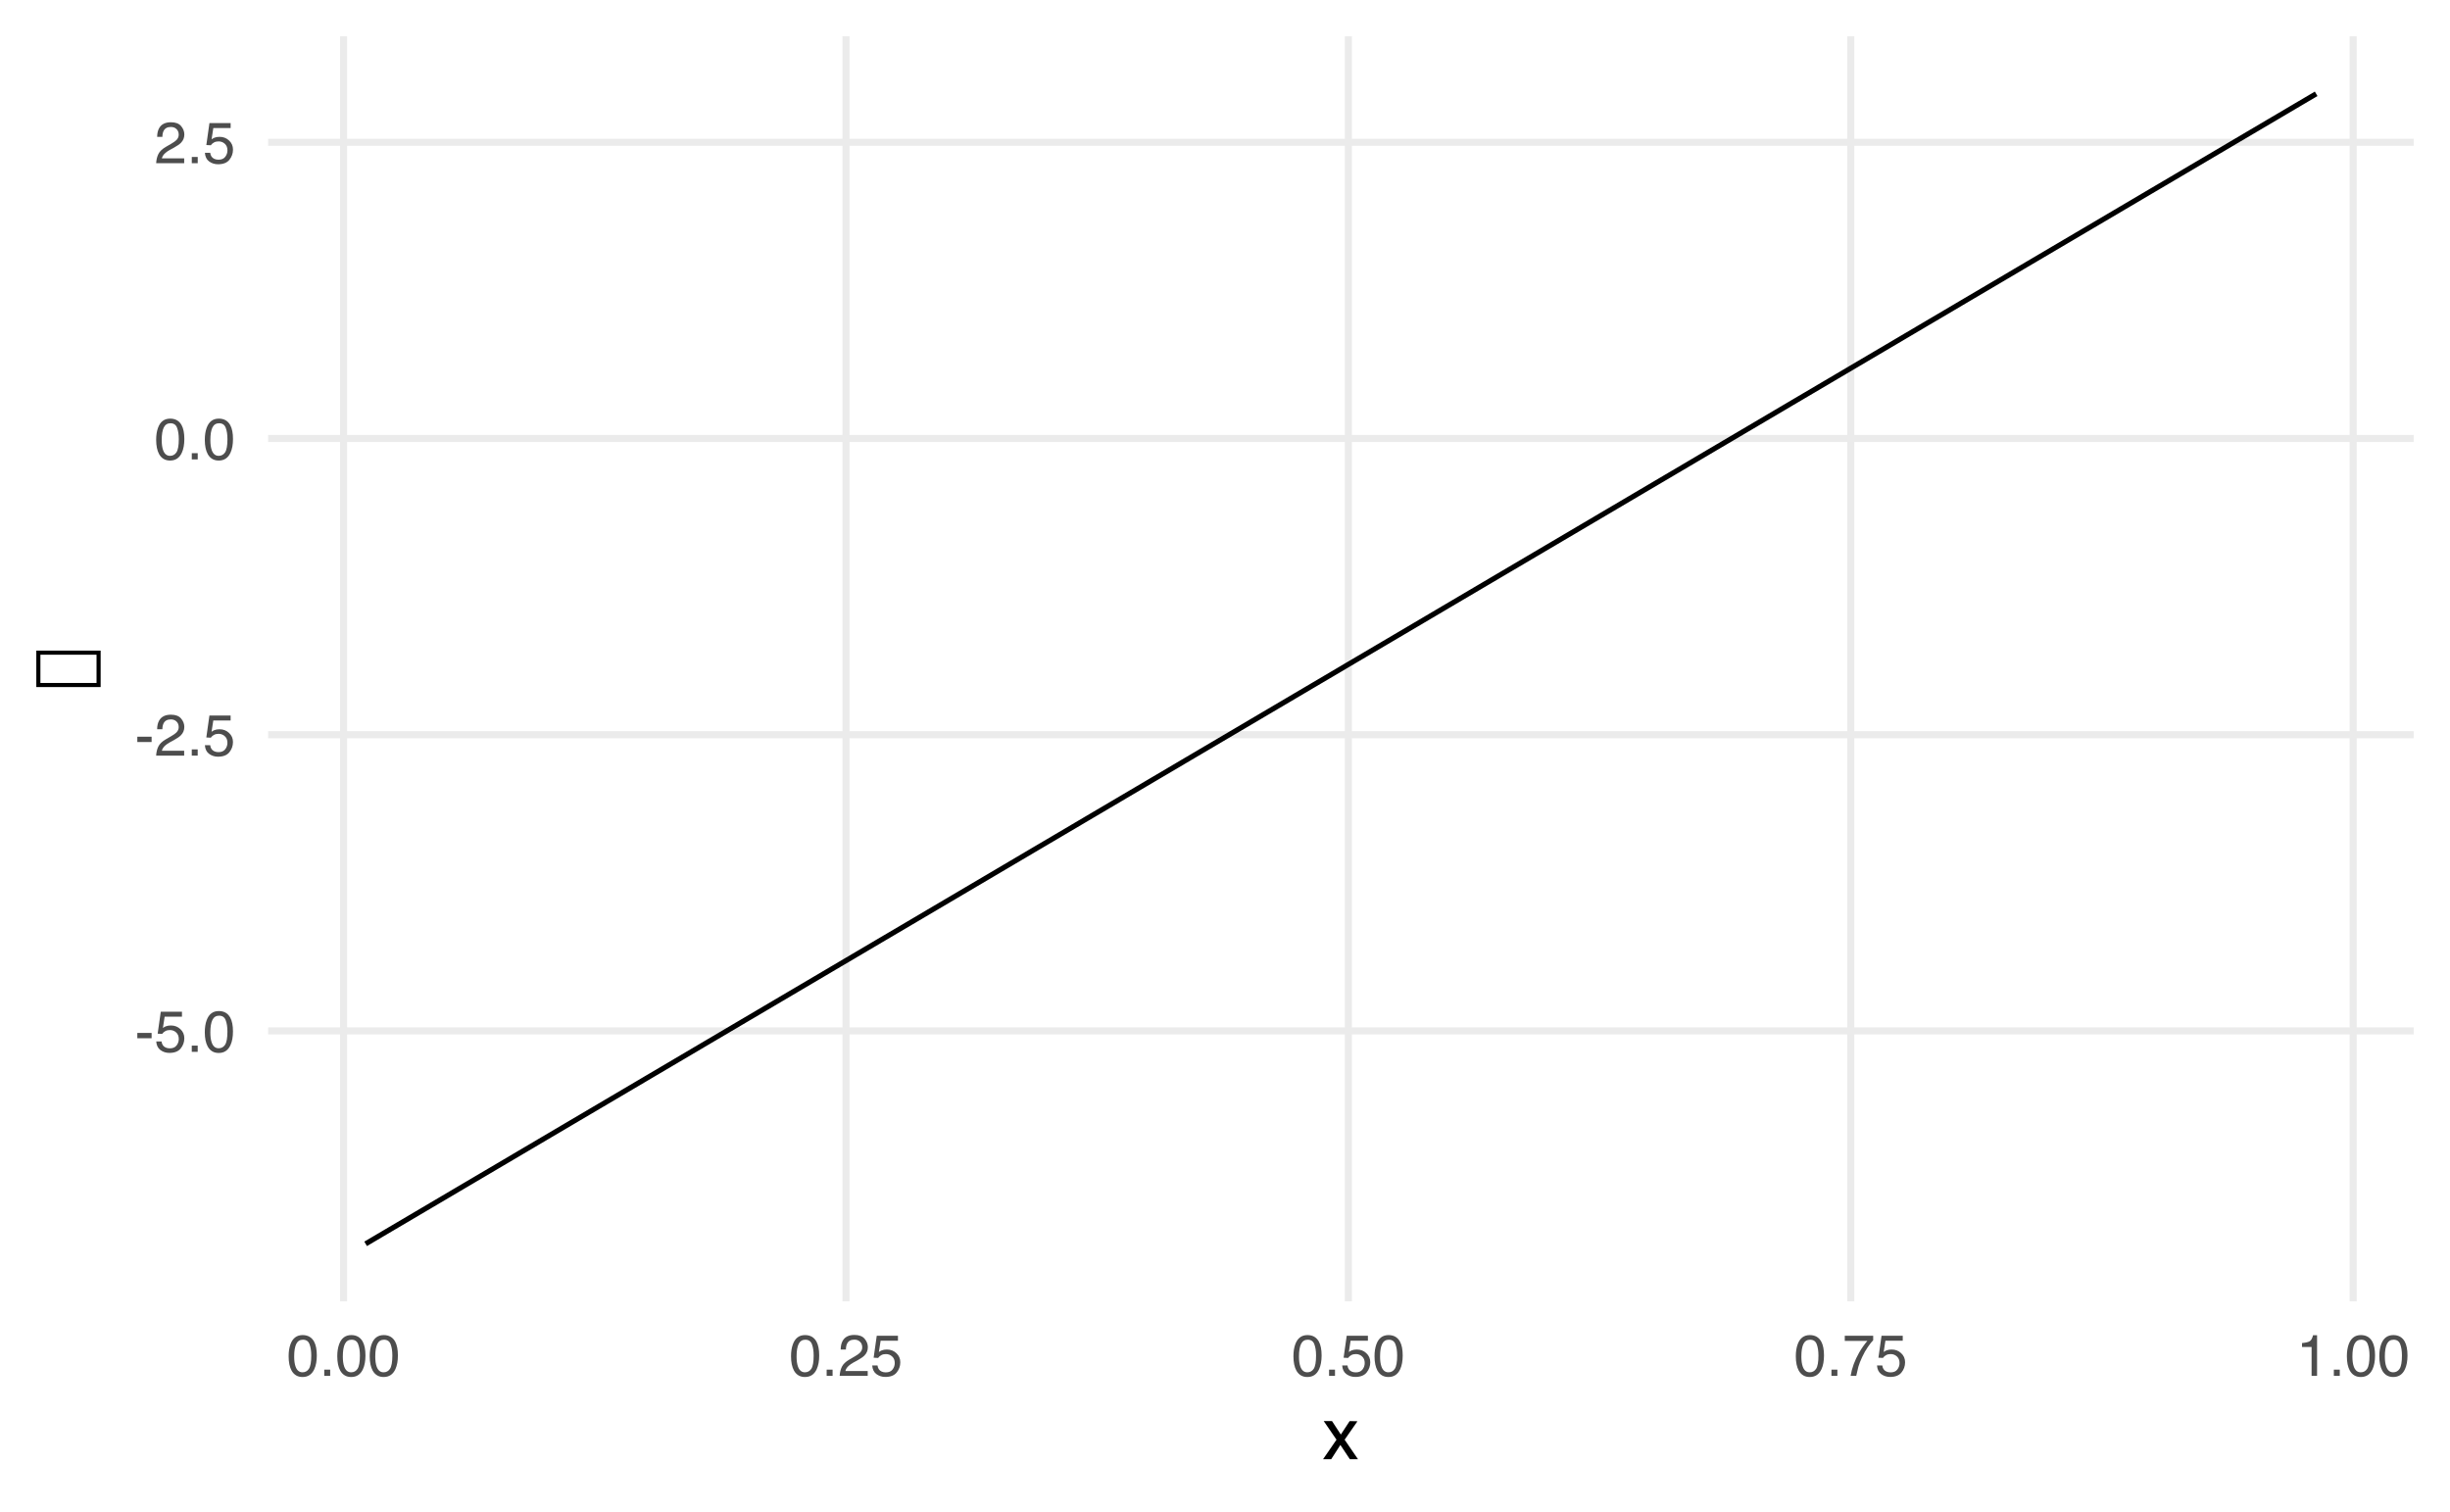 <?xml version="1.0" encoding="UTF-8"?>
<svg xmlns="http://www.w3.org/2000/svg" xmlns:xlink="http://www.w3.org/1999/xlink" width="504pt" height="311pt" viewBox="0 0 504 311" version="1.1">
<defs>
<g>
<symbol overflow="visible" id="glyph0-0">
<path style="stroke:none;" d="M 0.391 0 L 0.391 -8.609 L 7.219 -8.609 L 7.219 0 Z M 6.141 -1.078 L 6.141 -7.531 L 1.469 -7.531 L 1.469 -1.078 Z M 6.141 -1.078 "/>
</symbol>
<symbol overflow="visible" id="glyph0-1">
<path style="stroke:none;" d="M 0.5 -3.891 L 3.438 -3.891 L 3.438 -2.797 L 0.5 -2.797 Z M 0.5 -3.891 "/>
</symbol>
<symbol overflow="visible" id="glyph0-2">
<path style="stroke:none;" d="M 1.484 -2.141 C 1.555 -1.535 1.836 -1.117 2.328 -0.891 C 2.578 -0.773 2.863 -0.719 3.188 -0.719 C 3.812 -0.719 4.273 -0.914 4.578 -1.312 C 4.879 -1.707 5.031 -2.148 5.031 -2.641 C 5.031 -3.223 4.848 -3.676 4.484 -4 C 4.129 -4.32 3.703 -4.484 3.203 -4.484 C 2.836 -4.484 2.523 -4.41 2.266 -4.266 C 2.004 -4.129 1.785 -3.938 1.609 -3.688 L 0.688 -3.734 L 1.328 -8.25 L 5.688 -8.25 L 5.688 -7.234 L 2.125 -7.234 L 1.766 -4.906 C 1.961 -5.051 2.148 -5.16 2.328 -5.234 C 2.641 -5.359 3 -5.422 3.406 -5.422 C 4.176 -5.422 4.828 -5.172 5.359 -4.672 C 5.898 -4.18 6.172 -3.555 6.172 -2.797 C 6.172 -2.004 5.922 -1.301 5.422 -0.688 C 4.93 -0.082 4.148 0.219 3.078 0.219 C 2.398 0.219 1.797 0.023 1.266 -0.359 C 0.742 -0.742 0.453 -1.336 0.391 -2.141 Z M 1.484 -2.141 "/>
</symbol>
<symbol overflow="visible" id="glyph0-3">
<path style="stroke:none;" d="M 1.031 -1.281 L 2.25 -1.281 L 2.25 0 L 1.031 0 Z M 1.031 -1.281 "/>
</symbol>
<symbol overflow="visible" id="glyph0-4">
<path style="stroke:none;" d="M 3.25 -8.391 C 4.332 -8.391 5.117 -7.941 5.609 -7.047 C 5.984 -6.359 6.172 -5.41 6.172 -4.203 C 6.172 -3.066 6 -2.125 5.656 -1.375 C 5.164 -0.301 4.359 0.234 3.234 0.234 C 2.234 0.234 1.484 -0.203 0.984 -1.078 C 0.578 -1.816 0.375 -2.801 0.375 -4.031 C 0.375 -4.977 0.5 -5.797 0.75 -6.484 C 1.207 -7.754 2.039 -8.391 3.25 -8.391 Z M 3.234 -0.734 C 3.785 -0.734 4.223 -0.973 4.547 -1.453 C 4.867 -1.941 5.031 -2.848 5.031 -4.172 C 5.031 -5.117 4.91 -5.898 4.672 -6.516 C 4.441 -7.129 3.988 -7.438 3.312 -7.438 C 2.688 -7.438 2.227 -7.145 1.938 -6.562 C 1.656 -5.977 1.516 -5.117 1.516 -3.984 C 1.516 -3.129 1.609 -2.441 1.797 -1.922 C 2.078 -1.129 2.555 -0.734 3.234 -0.734 Z M 3.234 -0.734 "/>
</symbol>
<symbol overflow="visible" id="glyph0-5">
<path style="stroke:none;" d="M 0.375 0 C 0.414 -0.719 0.566 -1.344 0.828 -1.875 C 1.086 -2.414 1.594 -2.906 2.344 -3.344 L 3.469 -4 C 3.969 -4.289 4.32 -4.539 4.531 -4.75 C 4.852 -5.07 5.016 -5.441 5.016 -5.859 C 5.016 -6.348 4.863 -6.734 4.562 -7.016 C 4.27 -7.305 3.883 -7.453 3.406 -7.453 C 2.676 -7.453 2.176 -7.18 1.906 -6.641 C 1.75 -6.336 1.664 -5.93 1.656 -5.422 L 0.578 -5.422 C 0.586 -6.148 0.723 -6.742 0.984 -7.203 C 1.441 -8.016 2.25 -8.422 3.406 -8.422 C 4.363 -8.422 5.062 -8.16 5.5 -7.641 C 5.945 -7.117 6.172 -6.539 6.172 -5.906 C 6.172 -5.238 5.938 -4.664 5.469 -4.188 C 5.195 -3.906 4.707 -3.566 4 -3.172 L 3.188 -2.734 C 2.812 -2.523 2.516 -2.32 2.297 -2.125 C 1.898 -1.789 1.648 -1.414 1.547 -1 L 6.141 -1 L 6.141 0 Z M 0.375 0 "/>
</symbol>
<symbol overflow="visible" id="glyph0-6">
<path style="stroke:none;" d="M 6.281 -8.25 L 6.281 -7.328 C 6.008 -7.066 5.648 -6.613 5.203 -5.969 C 4.754 -5.32 4.359 -4.625 4.016 -3.875 C 3.672 -3.133 3.41 -2.469 3.234 -1.875 C 3.129 -1.488 2.984 -0.863 2.797 0 L 1.641 0 C 1.898 -1.602 2.484 -3.195 3.391 -4.781 C 3.93 -5.707 4.492 -6.508 5.078 -7.188 L 0.438 -7.188 L 0.438 -8.25 Z M 6.281 -8.25 "/>
</symbol>
<symbol overflow="visible" id="glyph0-7">
<path style="stroke:none;" d="M 1.156 -5.938 L 1.156 -6.75 C 1.914 -6.82 2.441 -6.945 2.734 -7.125 C 3.035 -7.301 3.266 -7.711 3.422 -8.359 L 4.25 -8.359 L 4.25 0 L 3.125 0 L 3.125 -5.938 Z M 1.156 -5.938 "/>
</symbol>
<symbol overflow="visible" id="glyph1-0">
<path style="stroke:none;" d="M 0.484 0 L 0.484 -10.766 L 9.031 -10.766 L 9.031 0 Z M 7.672 -1.344 L 7.672 -9.406 L 1.828 -9.406 L 1.828 -1.344 Z M 7.672 -1.344 "/>
</symbol>
<symbol overflow="visible" id="glyph1-1">
<path style="stroke:none;" d="M 0.219 -7.844 L 1.922 -7.844 L 3.734 -5.078 L 5.547 -7.844 L 7.156 -7.812 L 4.516 -4.016 L 7.266 0 L 5.594 0 L 3.641 -2.938 L 1.75 0 L 0.078 0 L 2.844 -4.016 Z M 0.219 -7.844 "/>
</symbol>
<symbol overflow="visible" id="glyph2-0">
<path style="stroke:none;" d="M 2.656 -0.75 L -10.578 -0.75 L -10.578 -8.25 L 2.656 -8.25 Z M 1.812 -1.594 L 1.812 -7.406 L -9.734 -7.406 L -9.734 -1.594 Z M 1.812 -1.594 "/>
</symbol>
<symbol overflow="visible" id="glyph2-1">
<path style="stroke:none;" d="M 2.656 -0.75 L -10.578 -0.75 L -10.578 -8.25 L 2.656 -8.25 Z M 1.812 -1.594 L 1.812 -7.406 L -9.734 -7.406 L -9.734 -1.594 Z M 1.812 -1.594 "/>
</symbol>
</g>
<clipPath id="clip1">
  <path d="M 55.156 211 L 496.527 211 L 496.527 213 L 55.156 213 Z M 55.156 211 "/>
</clipPath>
<clipPath id="clip2">
  <path d="M 55.156 150 L 496.527 150 L 496.527 152 L 55.156 152 Z M 55.156 150 "/>
</clipPath>
<clipPath id="clip3">
  <path d="M 55.156 89 L 496.527 89 L 496.527 91 L 55.156 91 Z M 55.156 89 "/>
</clipPath>
<clipPath id="clip4">
  <path d="M 55.156 28 L 496.527 28 L 496.527 30 L 55.156 30 Z M 55.156 28 "/>
</clipPath>
<clipPath id="clip5">
  <path d="M 69 7.473 L 72 7.473 L 72 267.73 L 69 267.73 Z M 69 7.473 "/>
</clipPath>
<clipPath id="clip6">
  <path d="M 173 7.473 L 175 7.473 L 175 267.73 L 173 267.73 Z M 173 7.473 "/>
</clipPath>
<clipPath id="clip7">
  <path d="M 276 7.473 L 279 7.473 L 279 267.73 L 276 267.73 Z M 276 7.473 "/>
</clipPath>
<clipPath id="clip8">
  <path d="M 380 7.473 L 382 7.473 L 382 267.73 L 380 267.73 Z M 380 7.473 "/>
</clipPath>
<clipPath id="clip9">
  <path d="M 483 7.473 L 485 7.473 L 485 267.73 L 483 267.73 Z M 483 7.473 "/>
</clipPath>
</defs>
<g id="surface129">
<rect x="0" y="0" width="504" height="311" style="fill:rgb(100%,100%,100%);fill-opacity:1;stroke:none;"/>
<g clip-path="url(#clip1)" clip-rule="nonzero">
<path style="fill:none;stroke-width:1.455;stroke-linecap:butt;stroke-linejoin:round;stroke:rgb(92.157%,92.157%,92.157%);stroke-opacity:1;stroke-miterlimit:10;" d="M 55.156 212.094 L 496.527 212.094 "/>
</g>
<g clip-path="url(#clip2)" clip-rule="nonzero">
<path style="fill:none;stroke-width:1.455;stroke-linecap:butt;stroke-linejoin:round;stroke:rgb(92.157%,92.157%,92.157%);stroke-opacity:1;stroke-miterlimit:10;" d="M 55.156 151.152 L 496.527 151.152 "/>
</g>
<g clip-path="url(#clip3)" clip-rule="nonzero">
<path style="fill:none;stroke-width:1.455;stroke-linecap:butt;stroke-linejoin:round;stroke:rgb(92.157%,92.157%,92.157%);stroke-opacity:1;stroke-miterlimit:10;" d="M 55.156 90.211 L 496.527 90.211 "/>
</g>
<g clip-path="url(#clip4)" clip-rule="nonzero">
<path style="fill:none;stroke-width:1.455;stroke-linecap:butt;stroke-linejoin:round;stroke:rgb(92.157%,92.157%,92.157%);stroke-opacity:1;stroke-miterlimit:10;" d="M 55.156 29.273 L 496.527 29.273 "/>
</g>
<g clip-path="url(#clip5)" clip-rule="nonzero">
<path style="fill:none;stroke-width:1.455;stroke-linecap:butt;stroke-linejoin:round;stroke:rgb(92.157%,92.157%,92.157%);stroke-opacity:1;stroke-miterlimit:10;" d="M 70.68 267.727 L 70.68 7.473 "/>
</g>
<g clip-path="url(#clip6)" clip-rule="nonzero">
<path style="fill:none;stroke-width:1.455;stroke-linecap:butt;stroke-linejoin:round;stroke:rgb(92.157%,92.157%,92.157%);stroke-opacity:1;stroke-miterlimit:10;" d="M 174.031 267.727 L 174.031 7.473 "/>
</g>
<g clip-path="url(#clip7)" clip-rule="nonzero">
<path style="fill:none;stroke-width:1.455;stroke-linecap:butt;stroke-linejoin:round;stroke:rgb(92.157%,92.157%,92.157%);stroke-opacity:1;stroke-miterlimit:10;" d="M 277.383 267.727 L 277.383 7.473 "/>
</g>
<g clip-path="url(#clip8)" clip-rule="nonzero">
<path style="fill:none;stroke-width:1.455;stroke-linecap:butt;stroke-linejoin:round;stroke:rgb(92.157%,92.157%,92.157%);stroke-opacity:1;stroke-miterlimit:10;" d="M 380.73 267.727 L 380.73 7.473 "/>
</g>
<g clip-path="url(#clip9)" clip-rule="nonzero">
<path style="fill:none;stroke-width:1.455;stroke-linecap:butt;stroke-linejoin:round;stroke:rgb(92.157%,92.157%,92.157%);stroke-opacity:1;stroke-miterlimit:10;" d="M 484.082 267.727 L 484.082 7.473 "/>
</g>
<path style="fill:none;stroke-width:1.067;stroke-linecap:butt;stroke-linejoin:round;stroke:rgb(0%,0%,0%);stroke-opacity:1;stroke-miterlimit:10;" d="M 75.219 255.898 L 78.688 253.852 L 80.977 252.504 L 88.66 247.973 L 91.152 246.504 L 94.418 244.578 L 94.551 244.5 L 95.645 243.855 L 96.062 243.609 L 97.148 242.969 L 99.027 241.859 L 100.699 240.875 L 107.551 236.832 L 109.043 235.953 L 112.5 233.914 L 117.355 231.051 L 123.148 227.637 L 132.227 222.285 L 132.789 221.953 L 133.184 221.719 L 143.91 215.395 L 143.941 215.375 L 145.875 214.234 L 152.289 210.453 L 152.621 210.258 L 159.039 206.473 L 162.094 204.672 L 164.031 203.531 L 164.047 203.52 L 171.023 199.406 L 181.316 193.336 L 182.84 192.441 L 212.703 174.828 L 213.406 174.414 L 214.191 173.953 L 214.762 173.617 L 218.141 171.625 L 222.207 169.227 L 223.035 168.738 L 225.219 167.449 L 226.672 166.594 L 230.594 164.281 L 232.168 163.352 L 237.414 160.258 L 238.02 159.902 L 243.953 156.402 L 259.121 147.461 L 259.988 146.949 L 266.441 143.145 L 269.871 141.121 L 276.629 137.137 L 276.969 136.934 L 279.148 135.648 L 284.52 132.484 L 292.84 127.578 L 295.078 126.258 L 297.09 125.07 L 299.043 123.918 L 304.086 120.945 L 306.008 119.812 L 308.223 118.508 L 308.336 118.438 L 308.816 118.156 L 326.176 107.922 L 329.988 105.672 L 331.039 105.055 L 331.734 104.645 L 335.145 102.633 L 337.371 101.32 L 340.84 99.273 L 344.098 97.355 L 344.195 97.297 L 349.074 94.418 L 351.379 93.059 L 351.531 92.969 L 358.648 88.773 L 368.707 82.84 L 371.035 81.469 L 376.344 78.34 L 380.777 75.723 L 383.145 74.328 L 391.43 69.445 L 391.918 69.156 L 395.855 66.832 L 397.973 65.586 L 401.855 63.297 L 404.289 61.859 L 409.645 58.703 L 411.059 57.871 L 415.211 55.418 L 428.887 47.359 L 442.305 39.445 L 444.328 38.254 L 458.996 29.602 L 463.223 27.109 L 463.832 26.75 L 468.438 24.035 L 472.047 21.906 L 473.086 21.293 L 476.465 19.301 "/>
<g style="fill:rgb(30.196%,30.196%,30.196%);fill-opacity:1;">
  <use xlink:href="#glyph0-1" x="27.75" y="216.398"/>
  <use xlink:href="#glyph0-2" x="31.746" y="216.398"/>
  <use xlink:href="#glyph0-3" x="38.42" y="216.398"/>
  <use xlink:href="#glyph0-4" x="41.754" y="216.398"/>
</g>
<g style="fill:rgb(30.196%,30.196%,30.196%);fill-opacity:1;">
  <use xlink:href="#glyph0-1" x="27.75" y="155.457"/>
  <use xlink:href="#glyph0-5" x="31.746" y="155.457"/>
  <use xlink:href="#glyph0-3" x="38.42" y="155.457"/>
  <use xlink:href="#glyph0-2" x="41.754" y="155.457"/>
</g>
<g style="fill:rgb(30.196%,30.196%,30.196%);fill-opacity:1;">
  <use xlink:href="#glyph0-4" x="31.75" y="94.516"/>
  <use xlink:href="#glyph0-3" x="38.424" y="94.516"/>
  <use xlink:href="#glyph0-4" x="41.758" y="94.516"/>
</g>
<g style="fill:rgb(30.196%,30.196%,30.196%);fill-opacity:1;">
  <use xlink:href="#glyph0-5" x="31.75" y="33.574"/>
  <use xlink:href="#glyph0-3" x="38.424" y="33.574"/>
  <use xlink:href="#glyph0-2" x="41.758" y="33.574"/>
</g>
<g style="fill:rgb(30.196%,30.196%,30.196%);fill-opacity:1;">
  <use xlink:href="#glyph0-4" x="59" y="283.062"/>
  <use xlink:href="#glyph0-3" x="65.674" y="283.062"/>
  <use xlink:href="#glyph0-4" x="69.008" y="283.062"/>
  <use xlink:href="#glyph0-4" x="75.682" y="283.062"/>
</g>
<g style="fill:rgb(30.196%,30.196%,30.196%);fill-opacity:1;">
  <use xlink:href="#glyph0-4" x="162.352" y="283.062"/>
  <use xlink:href="#glyph0-3" x="169.025" y="283.062"/>
  <use xlink:href="#glyph0-5" x="172.359" y="283.062"/>
  <use xlink:href="#glyph0-2" x="179.033" y="283.062"/>
</g>
<g style="fill:rgb(30.196%,30.196%,30.196%);fill-opacity:1;">
  <use xlink:href="#glyph0-4" x="265.703" y="283.062"/>
  <use xlink:href="#glyph0-3" x="272.377" y="283.062"/>
  <use xlink:href="#glyph0-2" x="275.711" y="283.062"/>
  <use xlink:href="#glyph0-4" x="282.385" y="283.062"/>
</g>
<g style="fill:rgb(30.196%,30.196%,30.196%);fill-opacity:1;">
  <use xlink:href="#glyph0-4" x="369.051" y="283.062"/>
  <use xlink:href="#glyph0-3" x="375.725" y="283.062"/>
  <use xlink:href="#glyph0-6" x="379.059" y="283.062"/>
  <use xlink:href="#glyph0-2" x="385.732" y="283.062"/>
</g>
<g style="fill:rgb(30.196%,30.196%,30.196%);fill-opacity:1;">
  <use xlink:href="#glyph0-7" x="472.402" y="283.062"/>
  <use xlink:href="#glyph0-3" x="479.076" y="283.062"/>
  <use xlink:href="#glyph0-4" x="482.41" y="283.062"/>
  <use xlink:href="#glyph0-4" x="489.084" y="283.062"/>
</g>
<g style="fill:rgb(0%,0%,0%);fill-opacity:1;">
  <use xlink:href="#glyph1-1" x="272.094" y="300.211"/>
</g>
<g style="fill:rgb(0%,0%,0%);fill-opacity:1;">
  <use xlink:href="#glyph2-1" x="18.047" y="142.102"/>
</g>
</g>
</svg>
